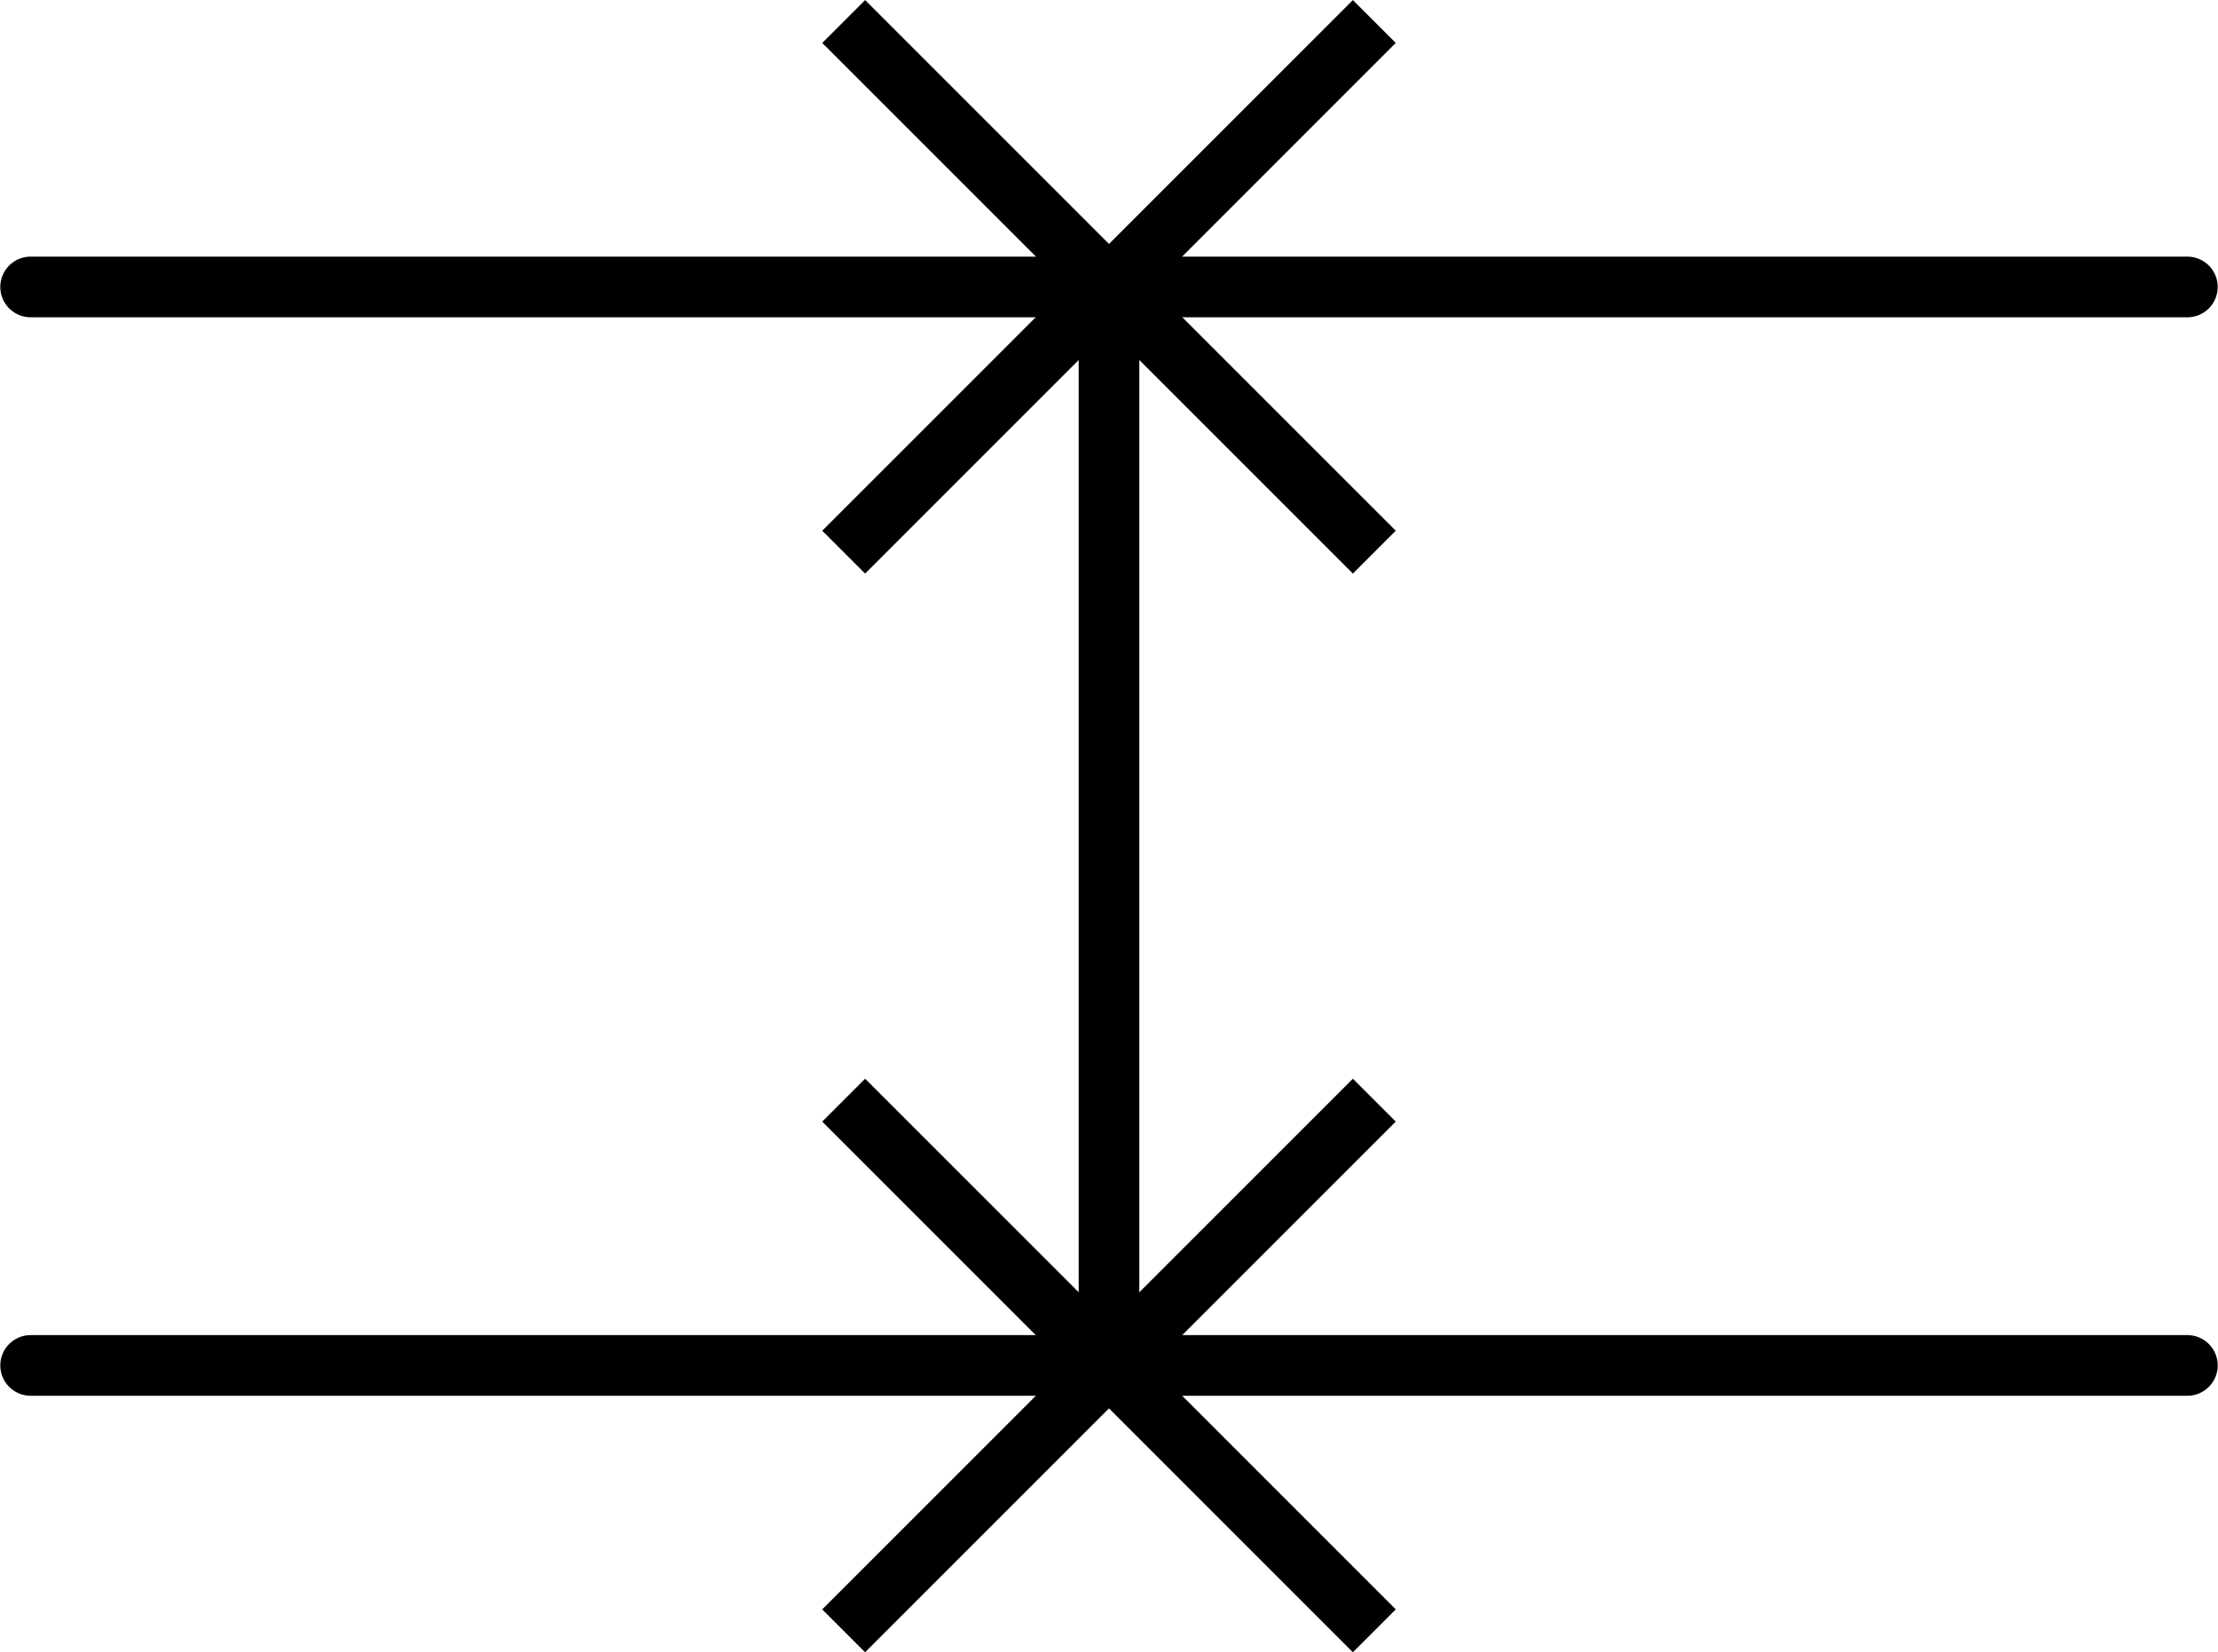 <?xml version="1.0" encoding="UTF-8" standalone="no"?>
<!-- Created with Inkscape (http://www.inkscape.org/) -->

<svg
   version="1.1"
   id="svg1"
   width="38.858"
   height="28.947"
   viewBox="0 0 38.858 28.947"
   xmlns="http://www.w3.org/2000/svg"
   xmlns:svg="http://www.w3.org/2000/svg">
  <defs
     id="defs1" />
  <g
     id="g1"
     transform="translate(-3.896,0.598)">
    <path
       id="path1"
       d="M 0,7.087 V -7.087"
       style="fill:none;stroke:#000000;stroke-width:0.797;stroke-linecap:round;stroke-linejoin:miter;stroke-miterlimit:10;stroke-dasharray:none;stroke-opacity:1"
       transform="matrix(1.333,0,0,-1.333,23.325,13.876)" />
    <path
       id="path2"
       d="M 0,7.087 H -14.173"
       style="fill:none;stroke:#000000;stroke-width:0.797;stroke-linecap:round;stroke-linejoin:miter;stroke-miterlimit:10;stroke-dasharray:none;stroke-opacity:1"
       transform="matrix(1.333,0,0,-1.333,23.325,13.876)" />
    <path
       id="path3"
       d="M 14.173,7.087 H 0"
       style="fill:none;stroke:#000000;stroke-width:0.797;stroke-linecap:round;stroke-linejoin:miter;stroke-miterlimit:10;stroke-dasharray:none;stroke-opacity:1"
       transform="matrix(1.333,0,0,-1.333,23.325,13.876)" />
    <path
       id="path4"
       d="M 0,-7.087 H -14.173"
       style="fill:none;stroke:#000000;stroke-width:0.797;stroke-linecap:round;stroke-linejoin:miter;stroke-miterlimit:10;stroke-dasharray:none;stroke-opacity:1"
       transform="matrix(1.333,0,0,-1.333,23.325,13.876)" />
    <path
       id="path5"
       d="M 14.173,-7.087 H 0"
       style="fill:none;stroke:#000000;stroke-width:0.797;stroke-linecap:round;stroke-linejoin:miter;stroke-miterlimit:10;stroke-dasharray:none;stroke-opacity:1"
       transform="matrix(1.333,0,0,-1.333,23.325,13.876)" />
    <path
       id="path6"
       d="m -3.487,-3.487 6.974,6.974 m -6.974,0 6.974,-6.974"
       style="fill:none;stroke:#000000;stroke-width:0.797;stroke-linecap:butt;stroke-linejoin:miter;stroke-miterlimit:10;stroke-dasharray:none;stroke-opacity:1"
       transform="matrix(1.333,0,0,-1.333,23.325,4.427)" />
    <path
       id="path7"
       d="m -3.487,-3.487 6.974,6.974 m -6.974,0 6.974,-6.974"
       style="fill:none;stroke:#000000;stroke-width:0.797;stroke-linecap:butt;stroke-linejoin:miter;stroke-miterlimit:10;stroke-dasharray:none;stroke-opacity:1"
       transform="matrix(1.333,0,0,-1.333,23.325,23.324)" />
  </g>
</svg>
